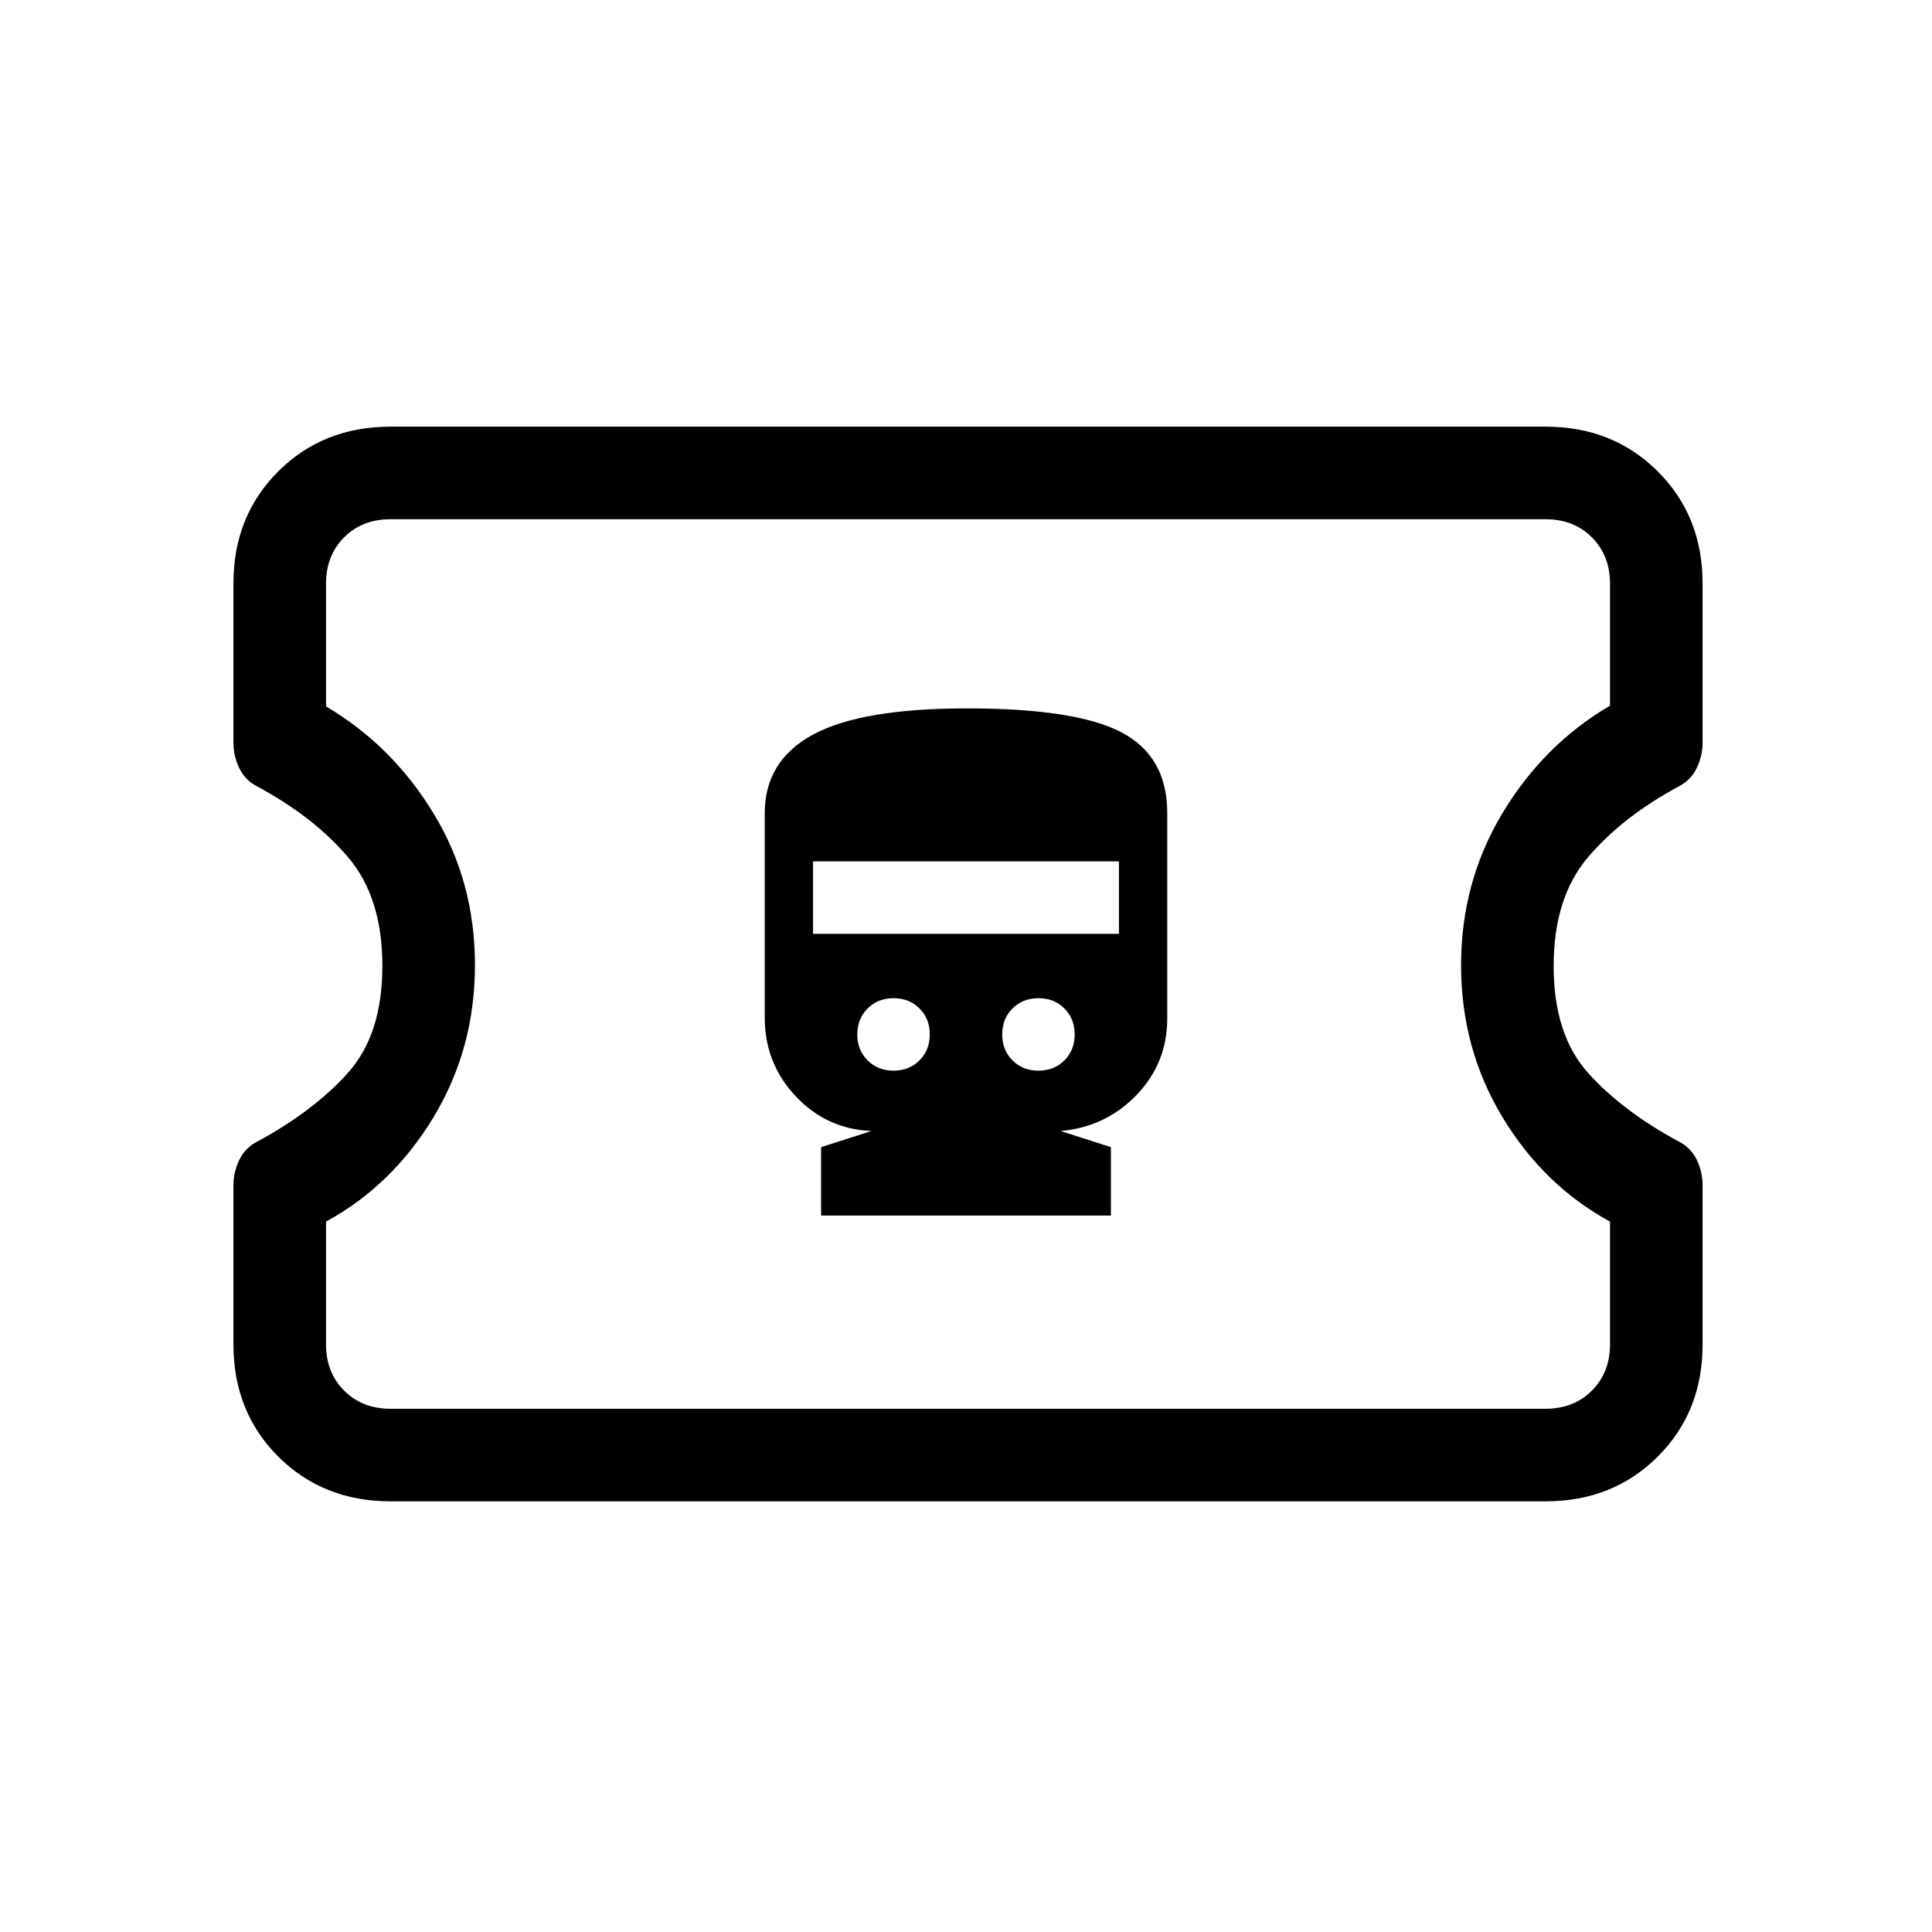 <svg xmlns="http://www.w3.org/2000/svg" height="20" viewBox="0 -960 960 960" width="20"><path d="M408-356h144v-34l-25-8q22.4-2 37.7-17.86Q580-431.73 580-454v-102q0-28-22.54-40t-76.95-12Q428-608 404-595q-24 13-24 39.06v101.67q0 22.56 15.3 38.91Q410.6-399 433-398l-25 8v34Zm36-72q-7.8 0-12.9-5.1-5.1-5.1-5.1-12.9 0-7.8 5.1-12.9 5.1-5.1 12.9-5.1 7.8 0 12.9 5.1 5.1 5.1 5.1 12.9 0 7.8-5.1 12.9-5.1 5.1-12.9 5.1Zm72 0q-7.8 0-12.9-5.1-5.1-5.1-5.1-12.9 0-7.8 5.1-12.9 5.1-5.1 12.9-5.1 7.8 0 12.9 5.1 5.1 5.1 5.1 12.9 0 7.8-5.1 12.9-5.1 5.1-12.9 5.1Zm-112-68v-36h152v36H404ZM194-214q-33.45 0-55.73-22.23Q116-258.47 116-291.86v-79.26q0-6.47 2.93-12.56 2.93-6.09 9.03-9.14Q156-408 173-427.04q17-19.05 17-53Q190-514 173-534t-45.04-35.15q-6.1-3.04-9.03-9.09Q116-584.3 116-591v-79.19q0-33.37 22.27-55.59Q160.55-748 194-748h574q33.45 0 55.72 22.23Q846-703.53 846-670.14v79.26q0 6.47-2.93 12.56-2.93 6.09-9.03 9.14Q806-554 789-533.96q-17 20.05-17 54Q772-446 789-427t45.04 34.15q6.1 3.04 9.03 9.09Q846-377.7 846-371v79.19q0 33.37-22.28 55.59Q801.45-214 768-214H194Zm0-46h574q14 0 23-9t9-23v-61q-33-18-53.5-52T726-480.35q0-41.35 20.5-75.5t53.5-53.5V-670q0-14-9-23t-23-9H194q-14 0-23 9t-9 23v61q32.93 19.46 53.46 53.23Q236-522 236-480.5q0 41.5-20.5 75.5T162-353v61q0 14 9 23t23 9Zm287-231Z"/></svg>